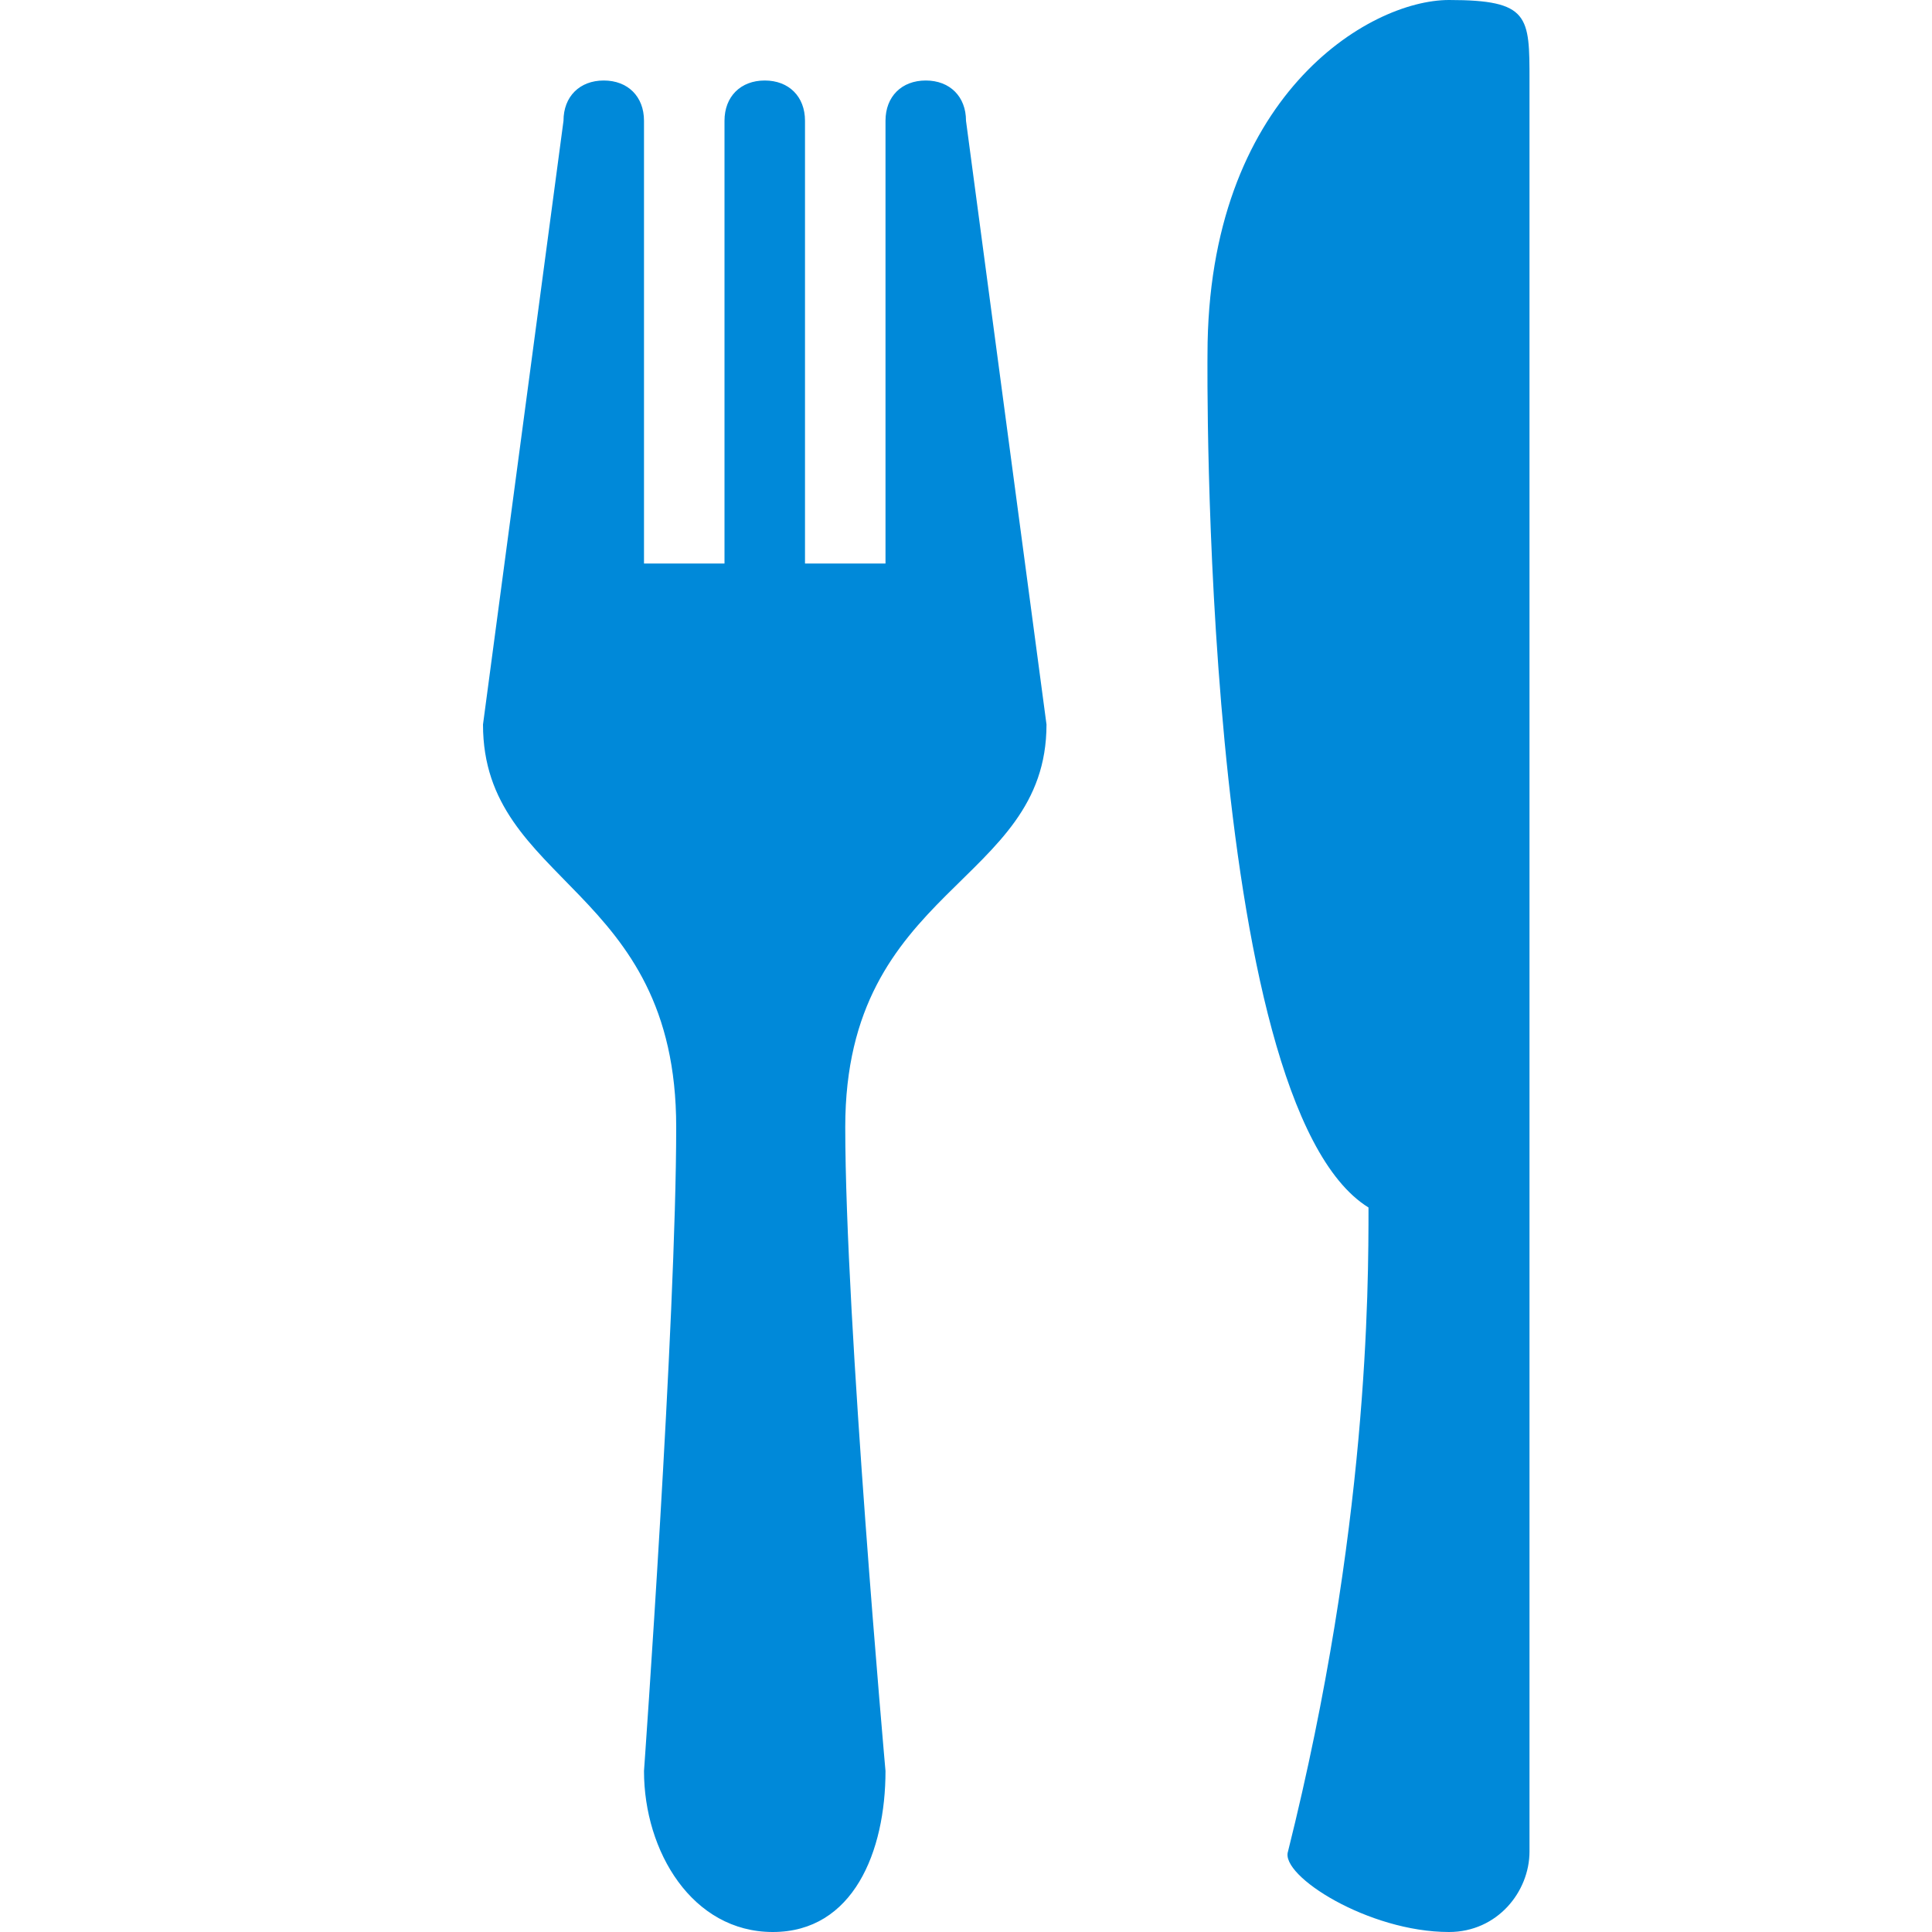 <svg width="24" height="24" viewBox="0 0 24 24" fill="none" xmlns="http://www.w3.org/2000/svg">
<path fill-rule="evenodd" clip-rule="evenodd" d="M11.5 1C11.2 1 11 1.2 11 1.5V7H10V1.5C10 1.2 9.8 1 9.5 1C9.2 1 9 1.2 9 1.5V7H8V1.5C8 1.2 7.8 1 7.5 1C7.2 1 7 1.2 7 1.5L6 9C6 11 8.4 11 8.4 14C8.4 16.4 8 22 8 22C8 23 8.6 24 9.6 24C10.6 24 11 23 11 22C11 22 10.5 16.4 10.5 14C10.5 11 13 11 13 9L12 1.5C12 1.2 11.8 1 11.5 1ZM18 0C17 0 15 1.2 15 4.4C15 4.4 14.9 13.7 17 15C17 15.4 17 15 17 15C17 16 17 19 16 23C15.9 23.3 17 24 18 24C18.6 24 19 23.5 19 23V1C19 0.2 19 0 18 0Z" fill="#0089D9"/>
</svg>
